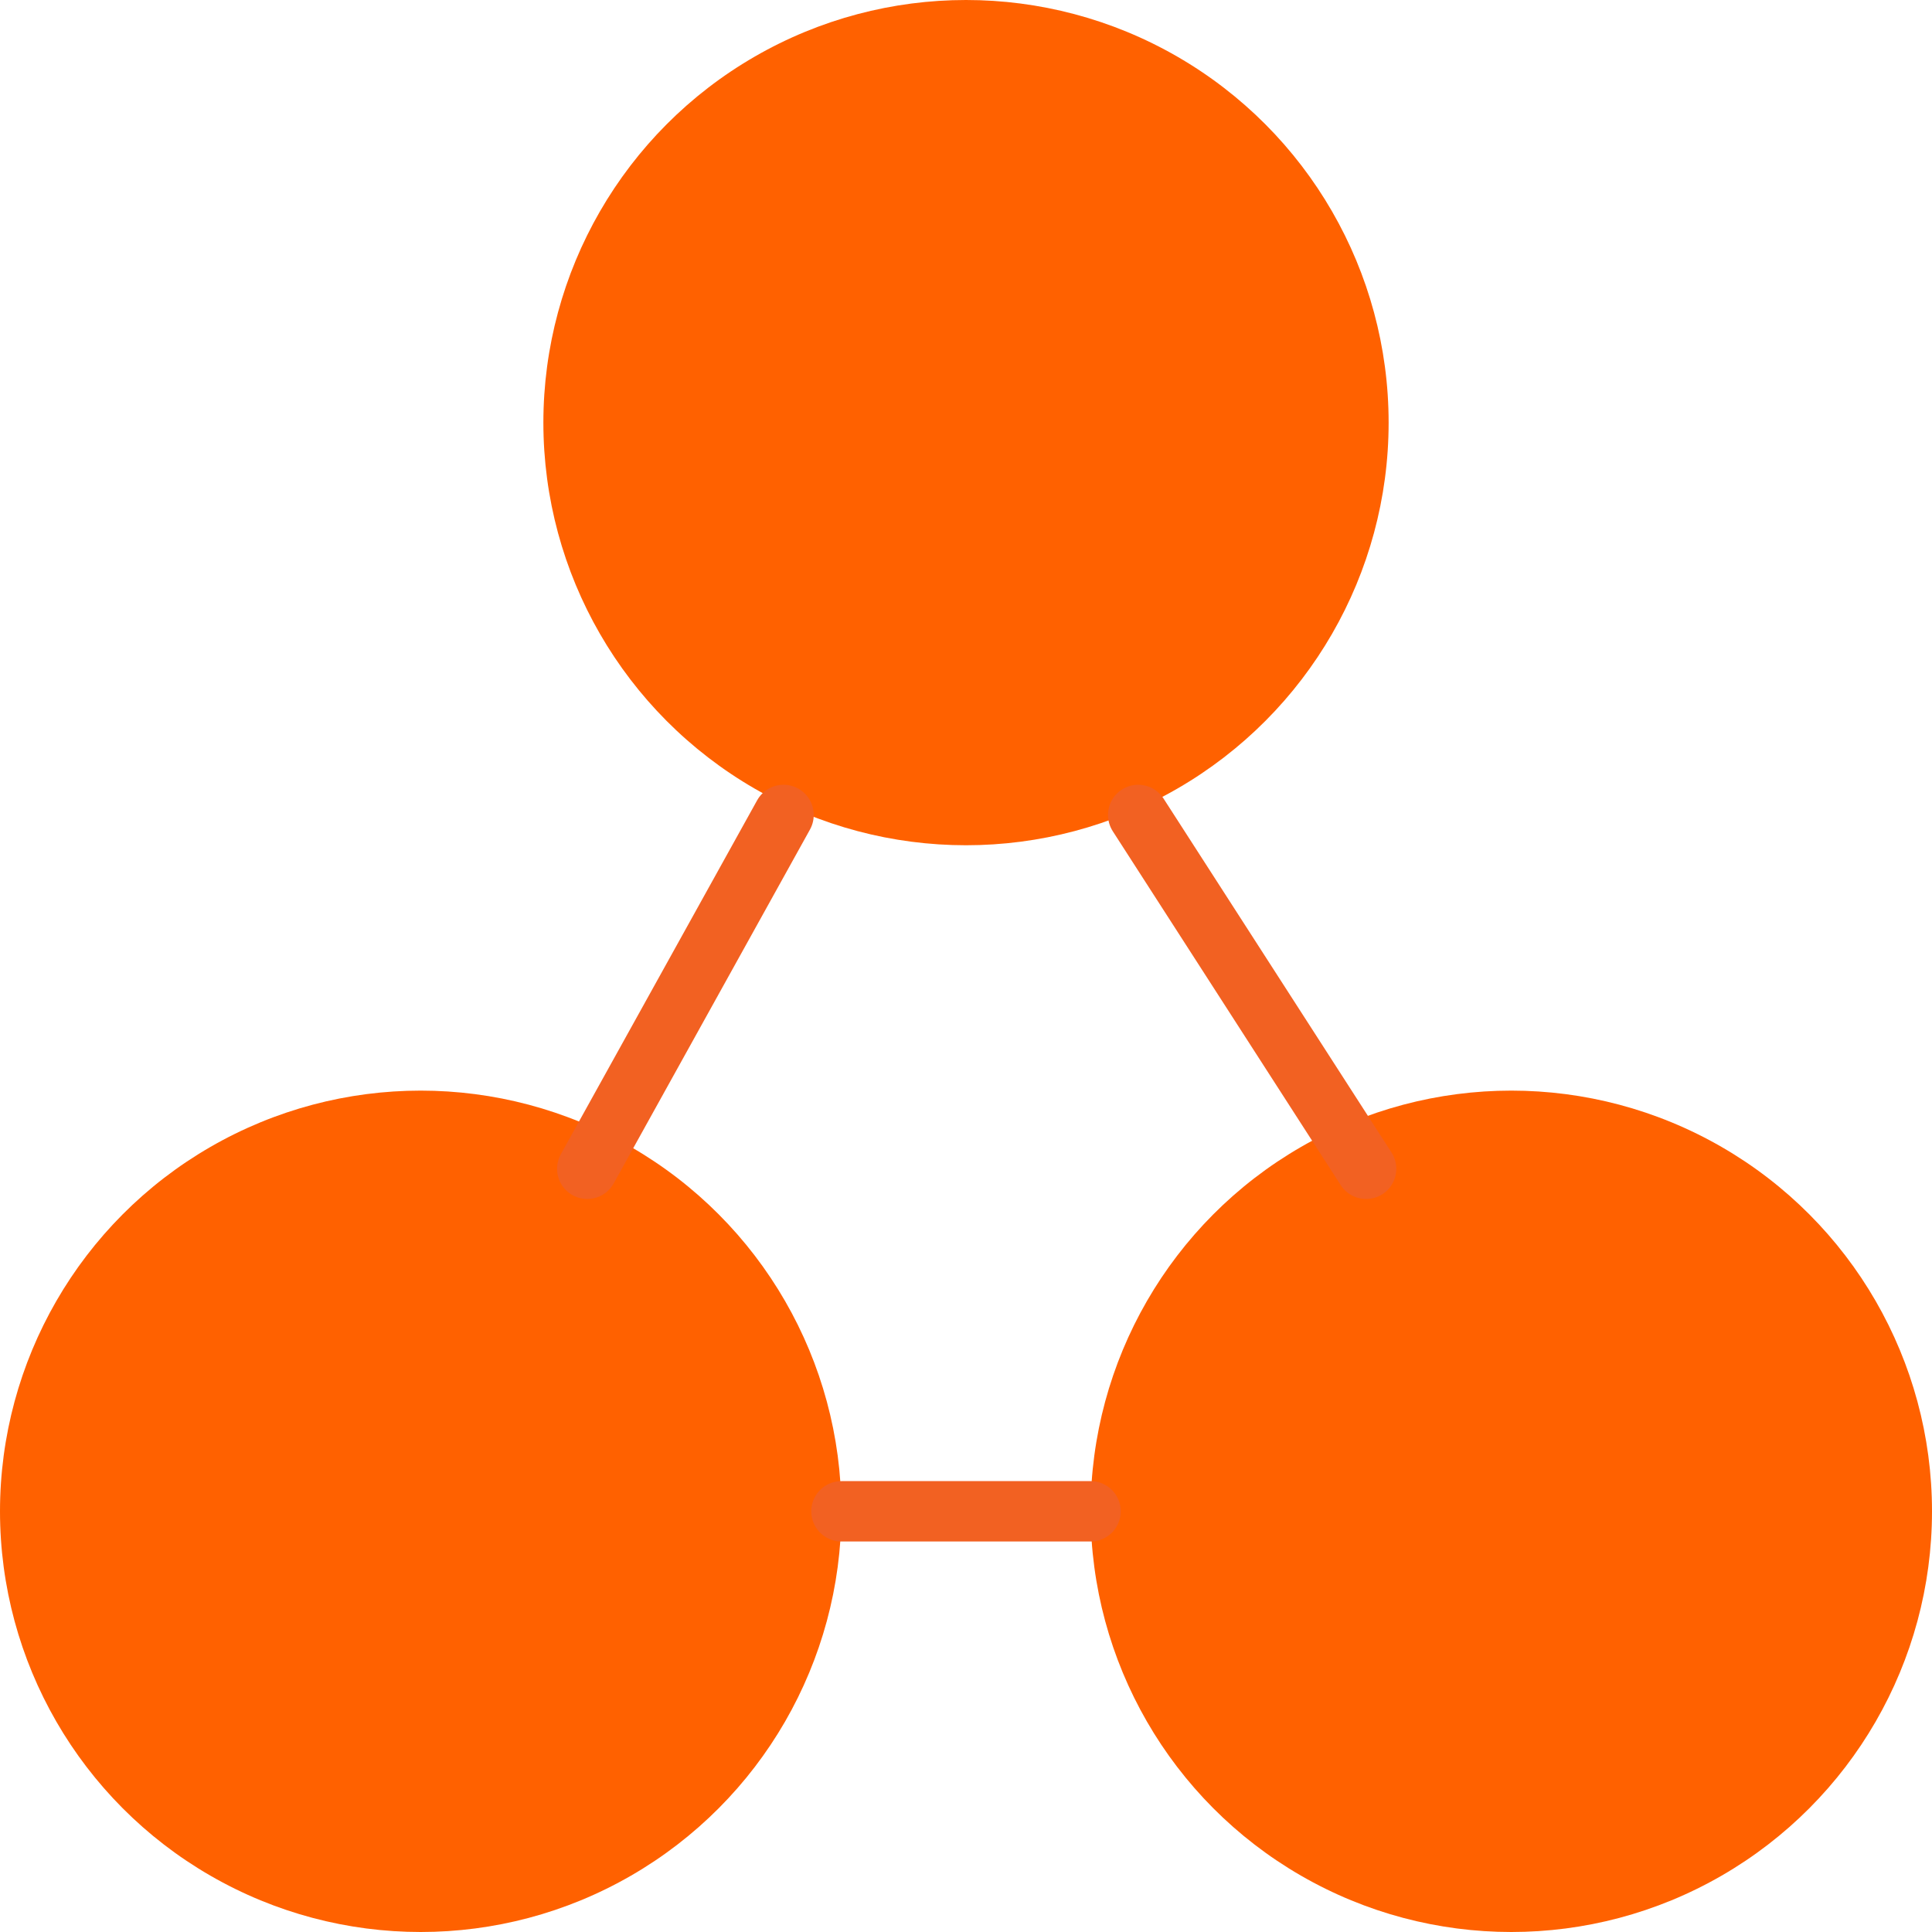 <?xml version="1.0" encoding="UTF-8" standalone="no"?><!DOCTYPE svg PUBLIC "-//W3C//DTD SVG 1.1//EN" "http://www.w3.org/Graphics/SVG/1.1/DTD/svg11.dtd"><svg width="100%" height="100%" viewBox="0 0 32 32" version="1.1" xmlns="http://www.w3.org/2000/svg" xmlns:xlink="http://www.w3.org/1999/xlink" xml:space="preserve" xmlns:serif="http://www.serif.com/" style="fill-rule:evenodd;clip-rule:evenodd;stroke-linecap:round;stroke-linejoin:round;stroke-miterlimit:1.5;"><circle cx="16" cy="7" r="7" style="fill:#ff6100;"/><circle cx="6.968" cy="25.032" r="6.968" style="fill:#ff6100;"/><circle cx="25.032" cy="25.032" r="6.968" style="fill:#ff6100;"/><path d="M12.978,13.498l-3.251,5.861" style="fill:none;stroke:#f26122;stroke-width:1px;"/><path d="M13.937,25.032l4.126,-0" style="fill:none;stroke:#f26122;stroke-width:1px;"/><path d="M18.852,13.498l3.775,5.861" style="fill:none;stroke:#f26122;stroke-width:1px;"/></svg>